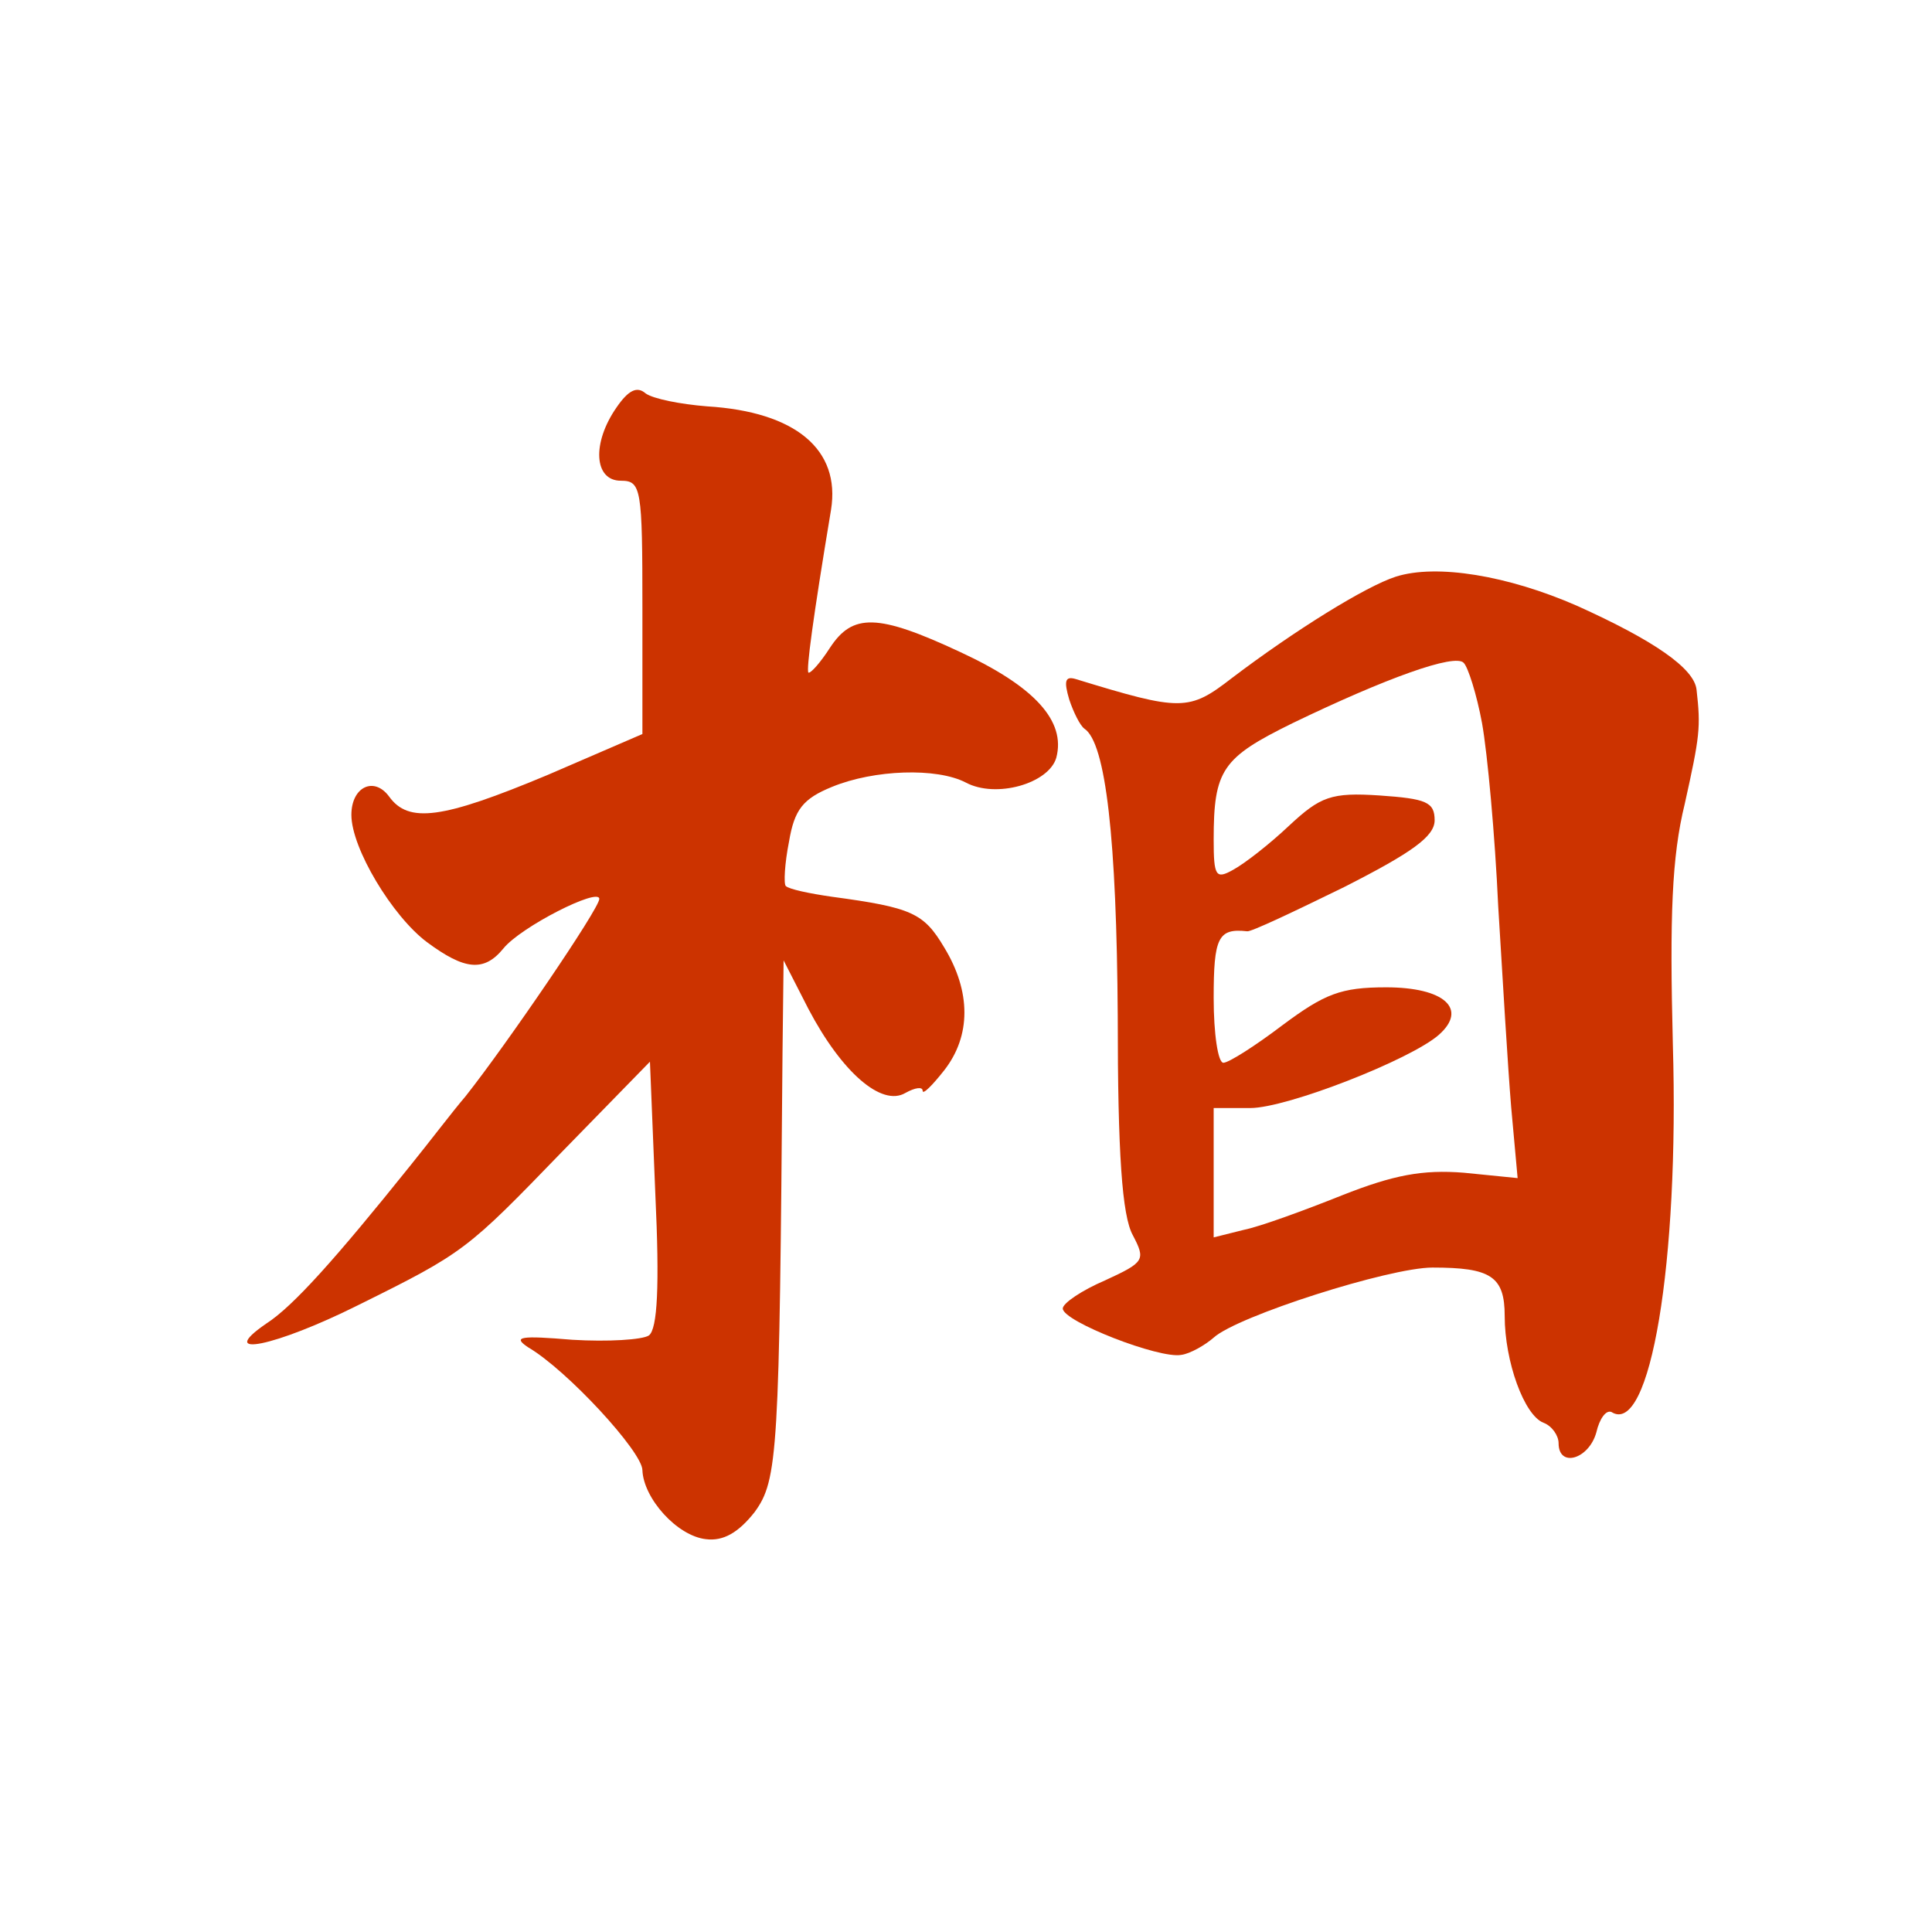<?xml version="1.0" encoding="utf-8"?><!DOCTYPE svg PUBLIC "-//W3C//DTD SVG 1.1//EN" "http://www.w3.org/Graphics/SVG/1.1/DTD/svg11.dtd"><svg version="1.1" xmlns="http://www.w3.org/2000/svg" width="160" height="160" viewBox="0 0 160 160"><g transform="scale(0.303,0.303)"><g transform="translate(0,0)"><g transform="translate(0,0)"><g transform="translate(0,0) scale(1,1)"><g transform="scale(2.946,2.946) translate(19.6,34.6)"><g transform="translate(0,110) scale(0.1,-0.1)" fill="#CC3300" stroke="none">
<path d="M376 1068 c-23 -33 -21 -68 4 -68 19 0 20 -7 20 -118 l0 -117 -88 -38 c-98 -41 -129 -45 -147 -20 -14 19 -35 9 -35 -17 0 -31 38 -94 70 -118 35 -26 53 -28 71 -6 16 20 89 57 89 46 0 -9 -86 -135 -124 -183 -12 -14 -34 -43 -51 -64 -69 -86 -109 -131 -134 -147 -48 -33 9 -21 85 17 99 49 101 51 190 143 l81 83 5 -123 c4 -85 2 -125 -6 -131 -6 -4 -38 -6 -71 -4 -48 4 -56 3 -41 -7 36 -21 106 -97 106 -114 1 -26 32 -61 59 -64 16 -2 30 6 45 25 22 30 23 55 26 427 l1 85 23 -45 c31 -59 68 -91 90 -78 9 5 16 6 16 2 0 -4 9 5 20 19 25 32 25 73 0 114 -19 32 -30 37 -104 47 -21 3 -40 7 -43 10 -2 2 -1 21 3 41 5 30 13 40 40 51 39 16 97 18 124 4 28 -15 77 -1 84 23 9 34 -20 66 -89 98 -77 36 -100 36 -121 4 -9 -14 -18 -24 -20 -23 -2 3 4 49 21 151 9 56 -33 91 -115 96 -25 2 -50 7 -57 12 -8 7 -16 3 -27 -13z"/>
<path d="M1099 911 c-28 -9 -94 -50 -152 -94 -40 -31 -47 -31 -145 -1 -10 3 -11 -2 -6 -19 4 -12 10 -24 14 -27 20 -13 30 -103 31 -267 0 -127 4 -185 14 -203 12 -23 11 -25 -26 -42 -21 -9 -39 -21 -39 -26 0 -12 90 -47 110 -43 8 1 22 9 30 16 22 20 163 65 203 65 54 0 67 -8 67 -45 0 -42 18 -92 36 -99 8 -3 14 -12 14 -19 0 -23 28 -15 35 10 3 13 9 21 14 19 36 -23 63 139 57 341 -3 119 -1 174 11 223 14 63 15 71 11 106 -2 20 -40 46 -111 78 -64 28 -130 39 -168 27z m80 -136 c5 -28 12 -104 15 -170 4 -66 9 -150 12 -186 l6 -66 -50 5 c-38 3 -65 -2 -113 -21 -35 -14 -76 -29 -91 -32 l-28 -7 0 60 0 60 34 0 c34 0 149 45 175 68 27 24 5 44 -49 44 -42 0 -57 -6 -96 -35 -25 -19 -50 -35 -55 -35 -5 0 -9 27 -9 60 0 56 4 65 31 62 3 -1 43 18 90 41 63 32 84 47 84 62 0 17 -8 20 -51 23 -45 3 -55 -1 -84 -28 -18 -17 -41 -35 -52 -41 -16 -9 -18 -6 -18 28 0 65 8 76 73 108 87 42 151 65 159 56 4 -4 12 -29 17 -56z"/>
</g>
</g></g></g></g></g></svg>